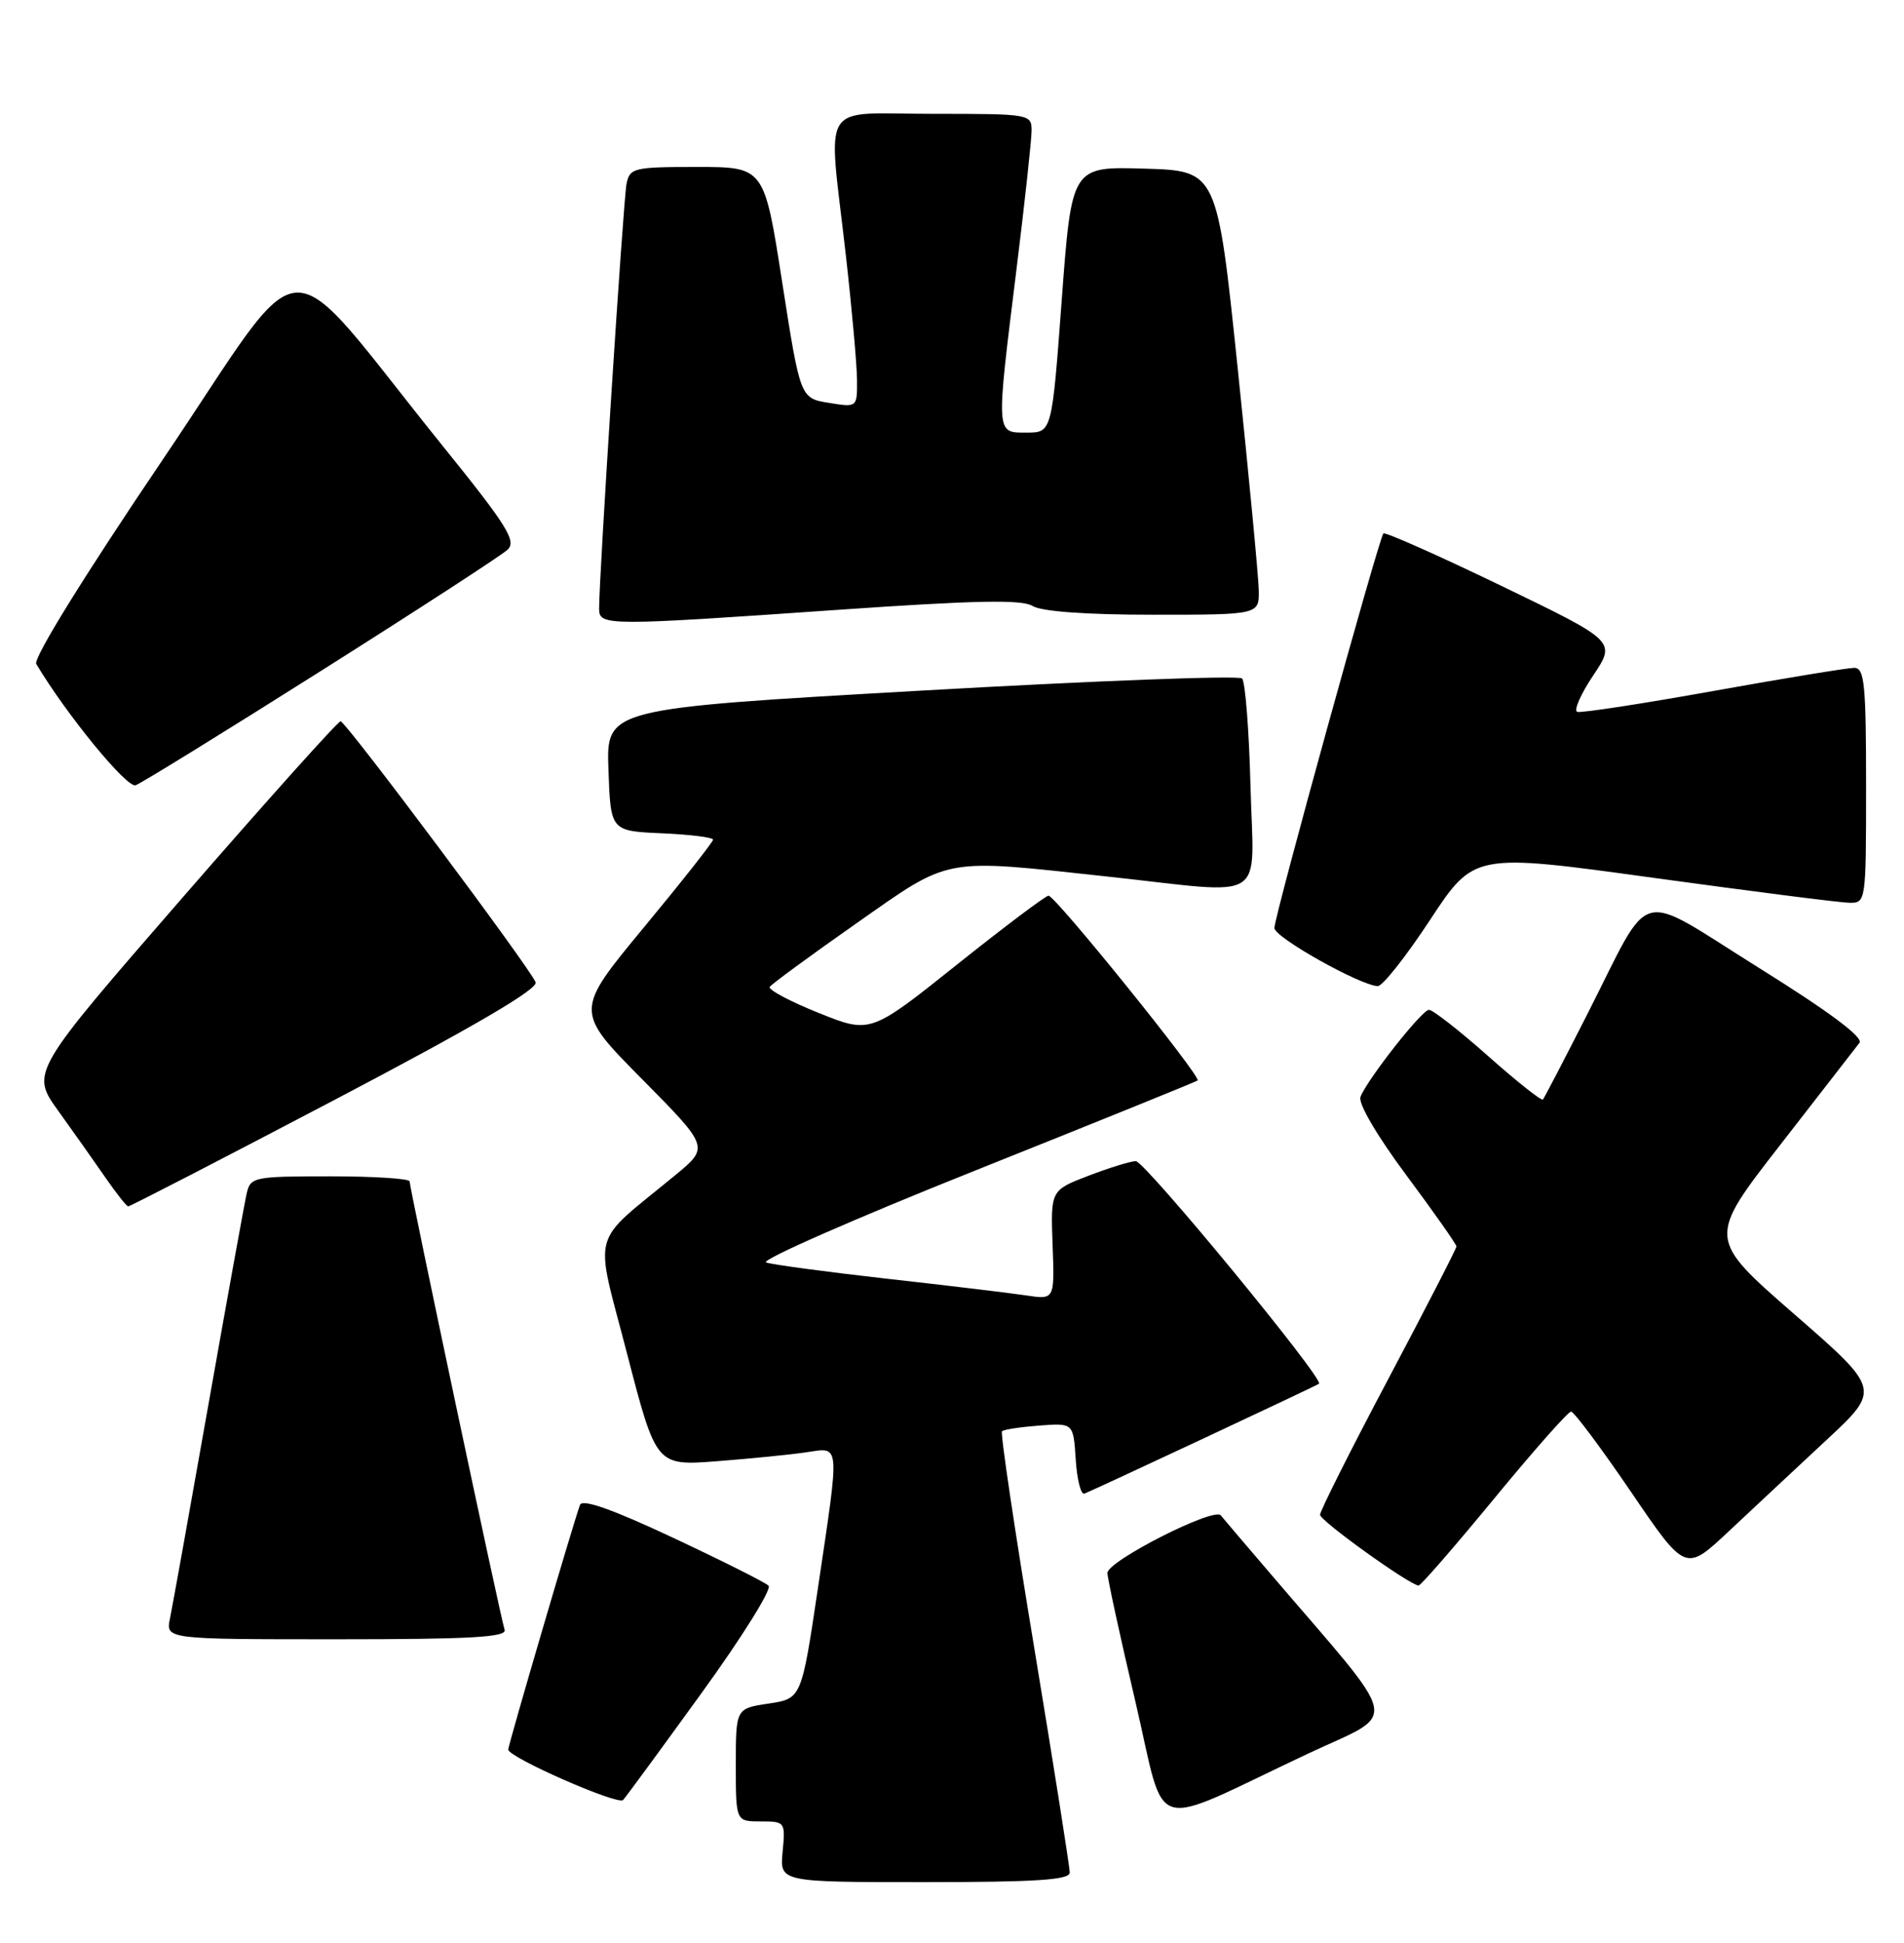 <?xml version="1.0" encoding="UTF-8" standalone="no"?>
<!DOCTYPE svg PUBLIC "-//W3C//DTD SVG 1.1//EN" "http://www.w3.org/Graphics/SVG/1.1/DTD/svg11.dtd" >
<svg xmlns="http://www.w3.org/2000/svg" xmlns:xlink="http://www.w3.org/1999/xlink" version="1.1" viewBox="0 0 251 256">
 <g >
 <path fill="currentColor"
d=" M 141.02 246.75 C 141.03 246.06 138.93 232.78 136.36 217.24 C 133.78 201.70 131.86 188.81 132.09 188.59 C 132.32 188.36 134.53 188.03 137.00 187.84 C 141.50 187.50 141.50 187.50 141.81 192.31 C 141.98 194.96 142.49 196.99 142.95 196.81 C 144.12 196.37 173.42 182.66 173.88 182.33 C 174.64 181.80 150.93 153.00 149.73 153.00 C 149.05 153.00 146.25 153.87 143.50 154.92 C 138.50 156.84 138.50 156.84 138.76 164.05 C 139.03 171.26 139.03 171.26 135.26 170.69 C 133.19 170.38 124.97 169.39 117.00 168.50 C 109.03 167.60 101.83 166.64 101.00 166.35 C 100.17 166.07 112.55 160.63 128.50 154.26 C 144.45 147.89 157.67 142.54 157.88 142.37 C 158.43 141.94 139.10 117.99 138.22 118.02 C 137.83 118.04 132.38 122.13 126.12 127.13 C 114.74 136.21 114.74 136.21 107.90 133.46 C 104.14 131.95 101.25 130.41 101.47 130.04 C 101.70 129.68 106.82 125.92 112.86 121.69 C 125.46 112.86 124.04 113.12 146.00 115.50 C 167.50 117.83 165.25 119.25 164.85 103.58 C 164.66 96.20 164.16 89.82 163.74 89.40 C 163.32 88.98 144.29 89.70 121.45 91.00 C 79.92 93.36 79.92 93.36 80.21 101.43 C 80.50 109.50 80.50 109.50 87.25 109.80 C 90.96 109.96 94.00 110.34 94.00 110.64 C 94.00 110.94 89.90 116.14 84.88 122.20 C 75.76 133.22 75.76 133.22 84.63 142.18 C 93.50 151.15 93.50 151.15 89.04 154.83 C 77.65 164.22 78.34 161.67 82.66 178.35 C 86.50 193.15 86.50 193.15 94.50 192.54 C 98.90 192.20 104.19 191.67 106.25 191.37 C 110.81 190.71 110.73 189.72 107.84 209.16 C 105.66 223.82 105.66 223.82 101.33 224.47 C 97.00 225.12 97.00 225.12 97.00 232.56 C 97.00 240.00 97.00 240.00 100.28 240.00 C 103.50 240.00 103.55 240.07 103.17 244.00 C 102.79 248.00 102.79 248.00 121.89 248.00 C 136.50 248.00 141.00 247.71 141.02 246.75 Z  M 172.37 231.10 C 184.55 225.37 185.06 227.91 167.60 207.50 C 164.30 203.65 161.30 200.13 160.93 199.67 C 160.02 198.57 146.00 205.69 145.99 207.26 C 145.99 207.94 147.64 215.54 149.66 224.14 C 153.86 242.02 151.01 241.15 172.37 231.10 Z  M 92.46 223.12 C 97.79 215.77 101.78 209.38 101.32 208.94 C 100.87 208.50 95.19 205.65 88.70 202.61 C 80.73 198.87 76.76 197.47 76.46 198.29 C 75.62 200.54 67.00 229.93 67.00 230.53 C 67.00 231.55 81.46 237.90 82.14 237.18 C 82.49 236.81 87.13 230.48 92.46 223.12 Z  M 66.52 214.75 C 65.99 213.18 54.00 156.57 54.00 155.67 C 54.00 155.30 49.28 155.00 43.52 155.00 C 33.47 155.00 33.02 155.09 32.52 157.25 C 32.24 158.49 29.97 170.97 27.49 185.00 C 25.01 199.03 22.72 211.74 22.41 213.25 C 21.84 216.00 21.84 216.00 44.39 216.00 C 61.98 216.00 66.85 215.73 66.52 214.75 Z  M 196.95 197.49 C 202.15 191.17 206.72 186.00 207.11 186.00 C 207.49 186.00 211.04 190.75 215.00 196.56 C 222.19 207.13 222.19 207.13 227.86 201.81 C 230.97 198.89 236.77 193.48 240.73 189.79 C 247.94 183.09 247.94 183.09 236.51 173.14 C 225.09 163.19 225.09 163.19 234.69 150.85 C 239.97 144.06 244.67 138.01 245.13 137.41 C 245.69 136.70 241.12 133.29 231.84 127.51 C 215.39 117.24 217.93 116.57 209.32 133.50 C 206.25 139.55 203.58 144.67 203.40 144.88 C 203.22 145.09 199.95 142.51 196.15 139.13 C 192.35 135.76 188.84 133.03 188.37 133.06 C 187.40 133.12 180.22 142.26 179.35 144.53 C 179.02 145.38 181.54 149.68 185.40 154.86 C 189.03 159.74 192.00 163.96 192.00 164.24 C 192.00 164.52 187.95 172.39 183.00 181.73 C 178.05 191.07 174.01 199.11 174.02 199.60 C 174.04 200.40 185.73 208.79 187.00 208.92 C 187.28 208.95 191.75 203.80 196.95 197.49 Z  M 44.21 144.87 C 62.42 135.31 70.95 130.32 70.61 129.43 C 69.89 127.56 45.62 95.10 44.90 95.04 C 44.57 95.02 35.24 105.42 24.17 118.15 C 4.03 141.31 4.03 141.31 7.70 146.40 C 9.72 149.21 12.52 153.17 13.93 155.21 C 15.34 157.25 16.68 158.94 16.90 158.96 C 17.12 158.98 29.41 152.64 44.21 144.87 Z  M 188.53 121.20 C 194.32 112.41 194.32 112.41 217.91 115.66 C 230.88 117.44 242.51 118.93 243.75 118.95 C 245.99 119.00 246.00 118.92 246.00 103.50 C 246.00 90.14 245.79 88.00 244.44 88.00 C 243.59 88.00 235.22 89.37 225.86 91.05 C 216.49 92.73 208.42 93.97 207.92 93.80 C 207.43 93.64 208.37 91.47 210.03 89.00 C 213.04 84.50 213.04 84.50 197.91 77.19 C 189.59 73.18 182.60 70.07 182.37 70.29 C 181.79 70.88 168.00 120.74 168.00 122.28 C 168.00 123.50 179.22 129.81 181.62 129.94 C 182.24 129.97 185.35 126.04 188.53 121.20 Z  M 42.38 88.36 C 55.10 80.33 66.14 73.16 66.91 72.43 C 68.12 71.30 66.85 69.27 58.41 58.82 C 36.45 31.62 41.17 31.40 21.44 60.58 C 11.05 75.94 4.35 86.77 4.78 87.49 C 8.79 94.20 16.74 103.89 17.88 103.47 C 18.65 103.19 29.67 96.39 42.38 88.36 Z  M 110.39 80.36 C 128.57 79.10 134.73 78.97 136.13 79.85 C 137.29 80.57 143.15 81.00 151.99 81.00 C 166.00 81.00 166.00 81.00 165.94 77.75 C 165.90 75.96 164.65 62.80 163.16 48.50 C 160.45 22.50 160.45 22.50 150.87 22.22 C 141.28 21.93 141.28 21.93 139.97 39.47 C 138.67 57.00 138.67 57.00 135.34 57.00 C 131.25 57.00 131.28 57.48 134.00 35.50 C 135.09 26.70 135.98 18.49 135.99 17.25 C 136.00 15.03 135.82 15.00 123.00 15.00 C 107.81 15.00 109.15 12.84 111.49 33.50 C 112.30 40.65 112.97 48.12 112.98 50.09 C 113.00 53.69 113.00 53.69 109.25 53.08 C 105.50 52.47 105.50 52.47 103.12 37.23 C 100.75 22.00 100.75 22.00 91.89 22.00 C 83.51 22.00 83.01 22.12 82.59 24.25 C 82.17 26.37 78.94 76.49 78.98 80.25 C 79.01 82.47 79.94 82.48 110.39 80.36 Z "/>
</g>
</svg>